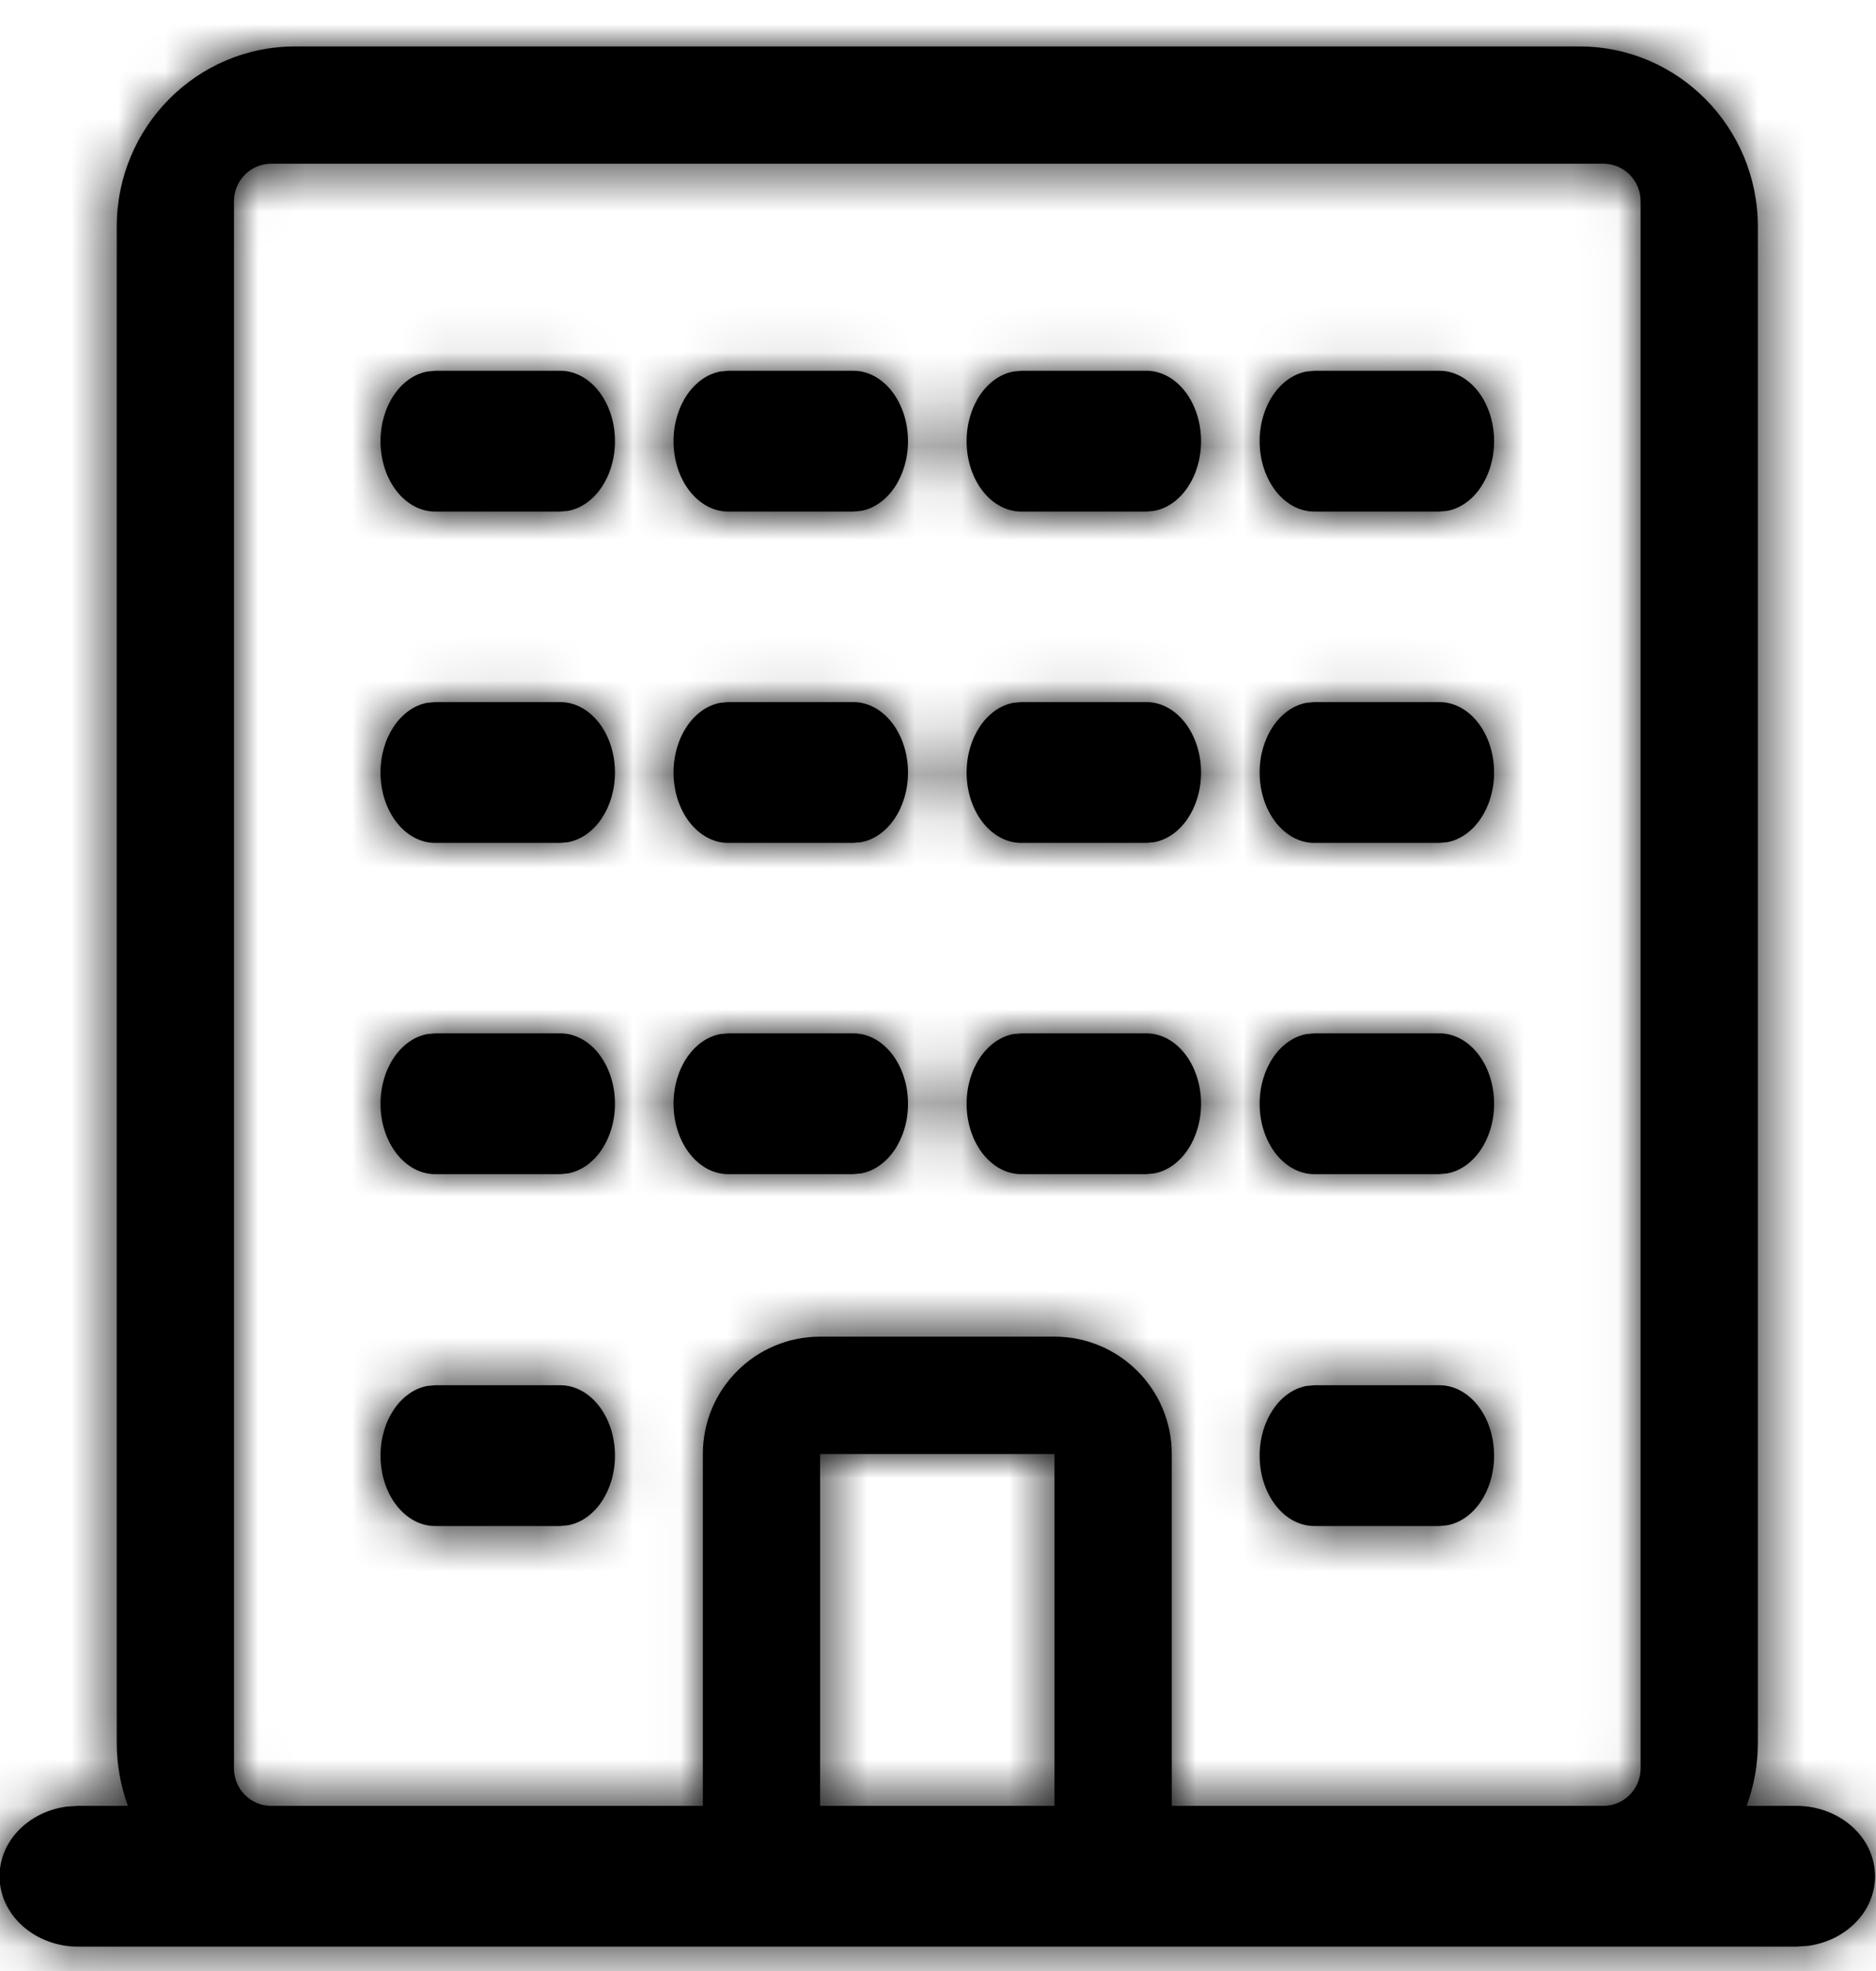 <?xml version="1.0" encoding="UTF-8"?>
<svg viewBox="0 0 40 42" version="1.1" xmlns="http://www.w3.org/2000/svg" xmlns:xlink="http://www.w3.org/1999/xlink">
    <title>Icon/Organisation</title>
    <defs>
        <path d="M37.68,3.99 C39.779,3.99 41.481,5.71 41.481,7.832 L41.481,7.832 L41.481,40.138 C41.481,40.61 41.396,41.063 41.242,41.481 L42.3,41.481 C43.228,41.481 43.98,42.152 43.98,42.981 C43.98,43.734 43.358,44.357 42.548,44.464 L42.3,44.481 L5.67,44.481 C4.742,44.481 3.99,43.809 3.99,42.981 C3.99,42.228 4.612,41.604 5.422,41.497 L5.67,41.481 L6.728,41.481 C6.574,41.063 6.489,40.61 6.489,40.138 L6.489,40.138 L6.489,7.832 C6.489,5.71 8.191,3.99 10.29,3.99 L10.29,3.99 Z M38.188,6.489 L9.782,6.489 C9.344,6.489 8.989,6.847 8.989,7.288 L8.989,7.288 L8.989,40.682 C8.989,41.123 9.344,41.481 9.782,41.481 L9.782,41.481 L18.986,41.481 L18.986,41.481 L18.986,33.983 C18.986,32.602 20.105,31.483 21.486,31.483 L26.484,31.483 C27.865,31.483 28.984,32.602 28.984,33.983 L28.984,41.481 L38.188,41.481 C38.626,41.481 38.981,41.123 38.981,40.682 L38.981,40.682 L38.981,7.288 C38.981,6.847 38.626,6.489 38.188,6.489 L38.188,6.489 Z M26.484,33.983 L21.486,33.983 L21.486,41.481 L26.484,41.481 L26.484,33.983 Z M15.945,32.518 C16.589,32.518 17.112,33.189 17.112,34.018 C17.112,34.771 16.68,35.394 16.117,35.501 L15.945,35.518 L13.28,35.518 C12.635,35.518 12.113,34.846 12.113,34.018 C12.113,33.265 12.545,32.641 13.107,32.534 L13.28,32.518 L15.945,32.518 Z M34.69,32.518 C35.335,32.518 35.857,33.189 35.857,34.018 C35.857,34.771 35.425,35.394 34.863,35.501 L34.69,35.518 L32.025,35.518 C31.381,35.518 30.858,34.846 30.858,34.018 C30.858,33.265 31.29,32.641 31.853,32.534 L32.025,32.518 L34.69,32.518 Z M15.945,25.02 C16.589,25.02 17.112,25.691 17.112,26.52 C17.112,27.273 16.68,27.896 16.117,28.003 L15.945,28.02 L13.28,28.02 C12.635,28.02 12.113,27.348 12.113,26.52 C12.113,25.766 12.545,25.143 13.107,25.036 L13.28,25.02 L15.945,25.02 Z M28.442,25.02 C29.086,25.02 29.609,25.691 29.609,26.52 C29.609,27.273 29.177,27.896 28.614,28.003 L28.442,28.02 L25.777,28.02 C25.132,28.02 24.61,27.348 24.61,26.52 C24.61,25.766 25.042,25.143 25.604,25.036 L25.777,25.02 L28.442,25.02 Z M34.69,25.02 C35.335,25.02 35.857,25.691 35.857,26.52 C35.857,27.273 35.425,27.896 34.863,28.003 L34.69,28.02 L32.025,28.02 C31.381,28.02 30.858,27.348 30.858,26.52 C30.858,25.766 31.29,25.143 31.853,25.036 L32.025,25.02 L34.69,25.02 Z M22.194,25.02 C22.838,25.02 23.36,25.691 23.36,26.52 C23.36,27.273 22.929,27.896 22.366,28.003 L22.194,28.02 L19.528,28.02 C18.884,28.02 18.361,27.348 18.361,26.52 C18.361,25.766 18.793,25.143 19.355,25.036 L19.528,25.02 L22.194,25.02 Z M15.945,17.961 C16.589,17.961 17.112,18.633 17.112,19.461 C17.112,20.214 16.68,20.838 16.117,20.945 L15.945,20.961 L13.28,20.961 C12.635,20.961 12.113,20.289 12.113,19.461 C12.113,18.708 12.545,18.084 13.107,17.977 L13.28,17.961 L15.945,17.961 Z M28.442,17.961 C29.086,17.961 29.609,18.633 29.609,19.461 C29.609,20.214 29.177,20.838 28.614,20.945 L28.442,20.961 L25.777,20.961 C25.132,20.961 24.61,20.289 24.61,19.461 C24.61,18.708 25.042,18.084 25.604,17.977 L25.777,17.961 L28.442,17.961 Z M34.69,17.961 C35.335,17.961 35.857,18.633 35.857,19.461 C35.857,20.214 35.425,20.838 34.863,20.945 L34.69,20.961 L32.025,20.961 C31.381,20.961 30.858,20.289 30.858,19.461 C30.858,18.708 31.29,18.084 31.853,17.977 L32.025,17.961 L34.69,17.961 Z M22.194,17.961 C22.838,17.961 23.36,18.633 23.36,19.461 C23.36,20.214 22.929,20.838 22.366,20.945 L22.194,20.961 L19.528,20.961 C18.884,20.961 18.361,20.289 18.361,19.461 C18.361,18.708 18.793,18.084 19.355,17.977 L19.528,17.961 L22.194,17.961 Z M15.945,10.901 C16.589,10.901 17.112,11.573 17.112,12.401 C17.112,13.155 16.68,13.778 16.117,13.885 L15.945,13.901 L13.28,13.901 C12.635,13.901 12.113,13.23 12.113,12.401 C12.113,11.648 12.545,11.025 13.107,10.918 L13.28,10.901 L15.945,10.901 Z M28.442,10.901 C29.086,10.901 29.609,11.573 29.609,12.401 C29.609,13.155 29.177,13.778 28.614,13.885 L28.442,13.901 L25.777,13.901 C25.132,13.901 24.61,13.23 24.61,12.401 C24.61,11.648 25.042,11.025 25.604,10.918 L25.777,10.901 L28.442,10.901 Z M34.69,10.901 C35.335,10.901 35.857,11.573 35.857,12.401 C35.857,13.155 35.425,13.778 34.863,13.885 L34.69,13.901 L32.025,13.901 C31.381,13.901 30.858,13.23 30.858,12.401 C30.858,11.648 31.29,11.025 31.853,10.918 L32.025,10.901 L34.69,10.901 Z M22.194,10.901 C22.838,10.901 23.36,11.573 23.36,12.401 C23.36,13.155 22.929,13.778 22.366,13.885 L22.194,13.901 L19.528,13.901 C18.884,13.901 18.361,13.23 18.361,12.401 C18.361,11.648 18.793,11.025 19.355,10.918 L19.528,10.901 L22.194,10.901 Z" id="path-1"></path>
    </defs>
    <g id="Symbols" stroke="none" stroke-width="1" fill="none" fill-rule="evenodd">
        <g id="Avatar" transform="translate(-20, -19)">
            <g id="Icon/Organisation" transform="translate(16, 16)">
                <mask id="mask-2" fill="white">
                    <use xlink:href="#path-1"></use>
                </mask>
                <use id="Icon" fill="currentColor" fill-rule="nonzero" xlink:href="#path-1"></use>
                <g id="Group" mask="url(#mask-2)" fill="currentColor">
                    <g id="Fill">
                        <rect id="Primary-70" x="0" y="0" width="48" height="48"></rect>
                    </g>
                </g>
            </g>
        </g>
    </g>
</svg>
